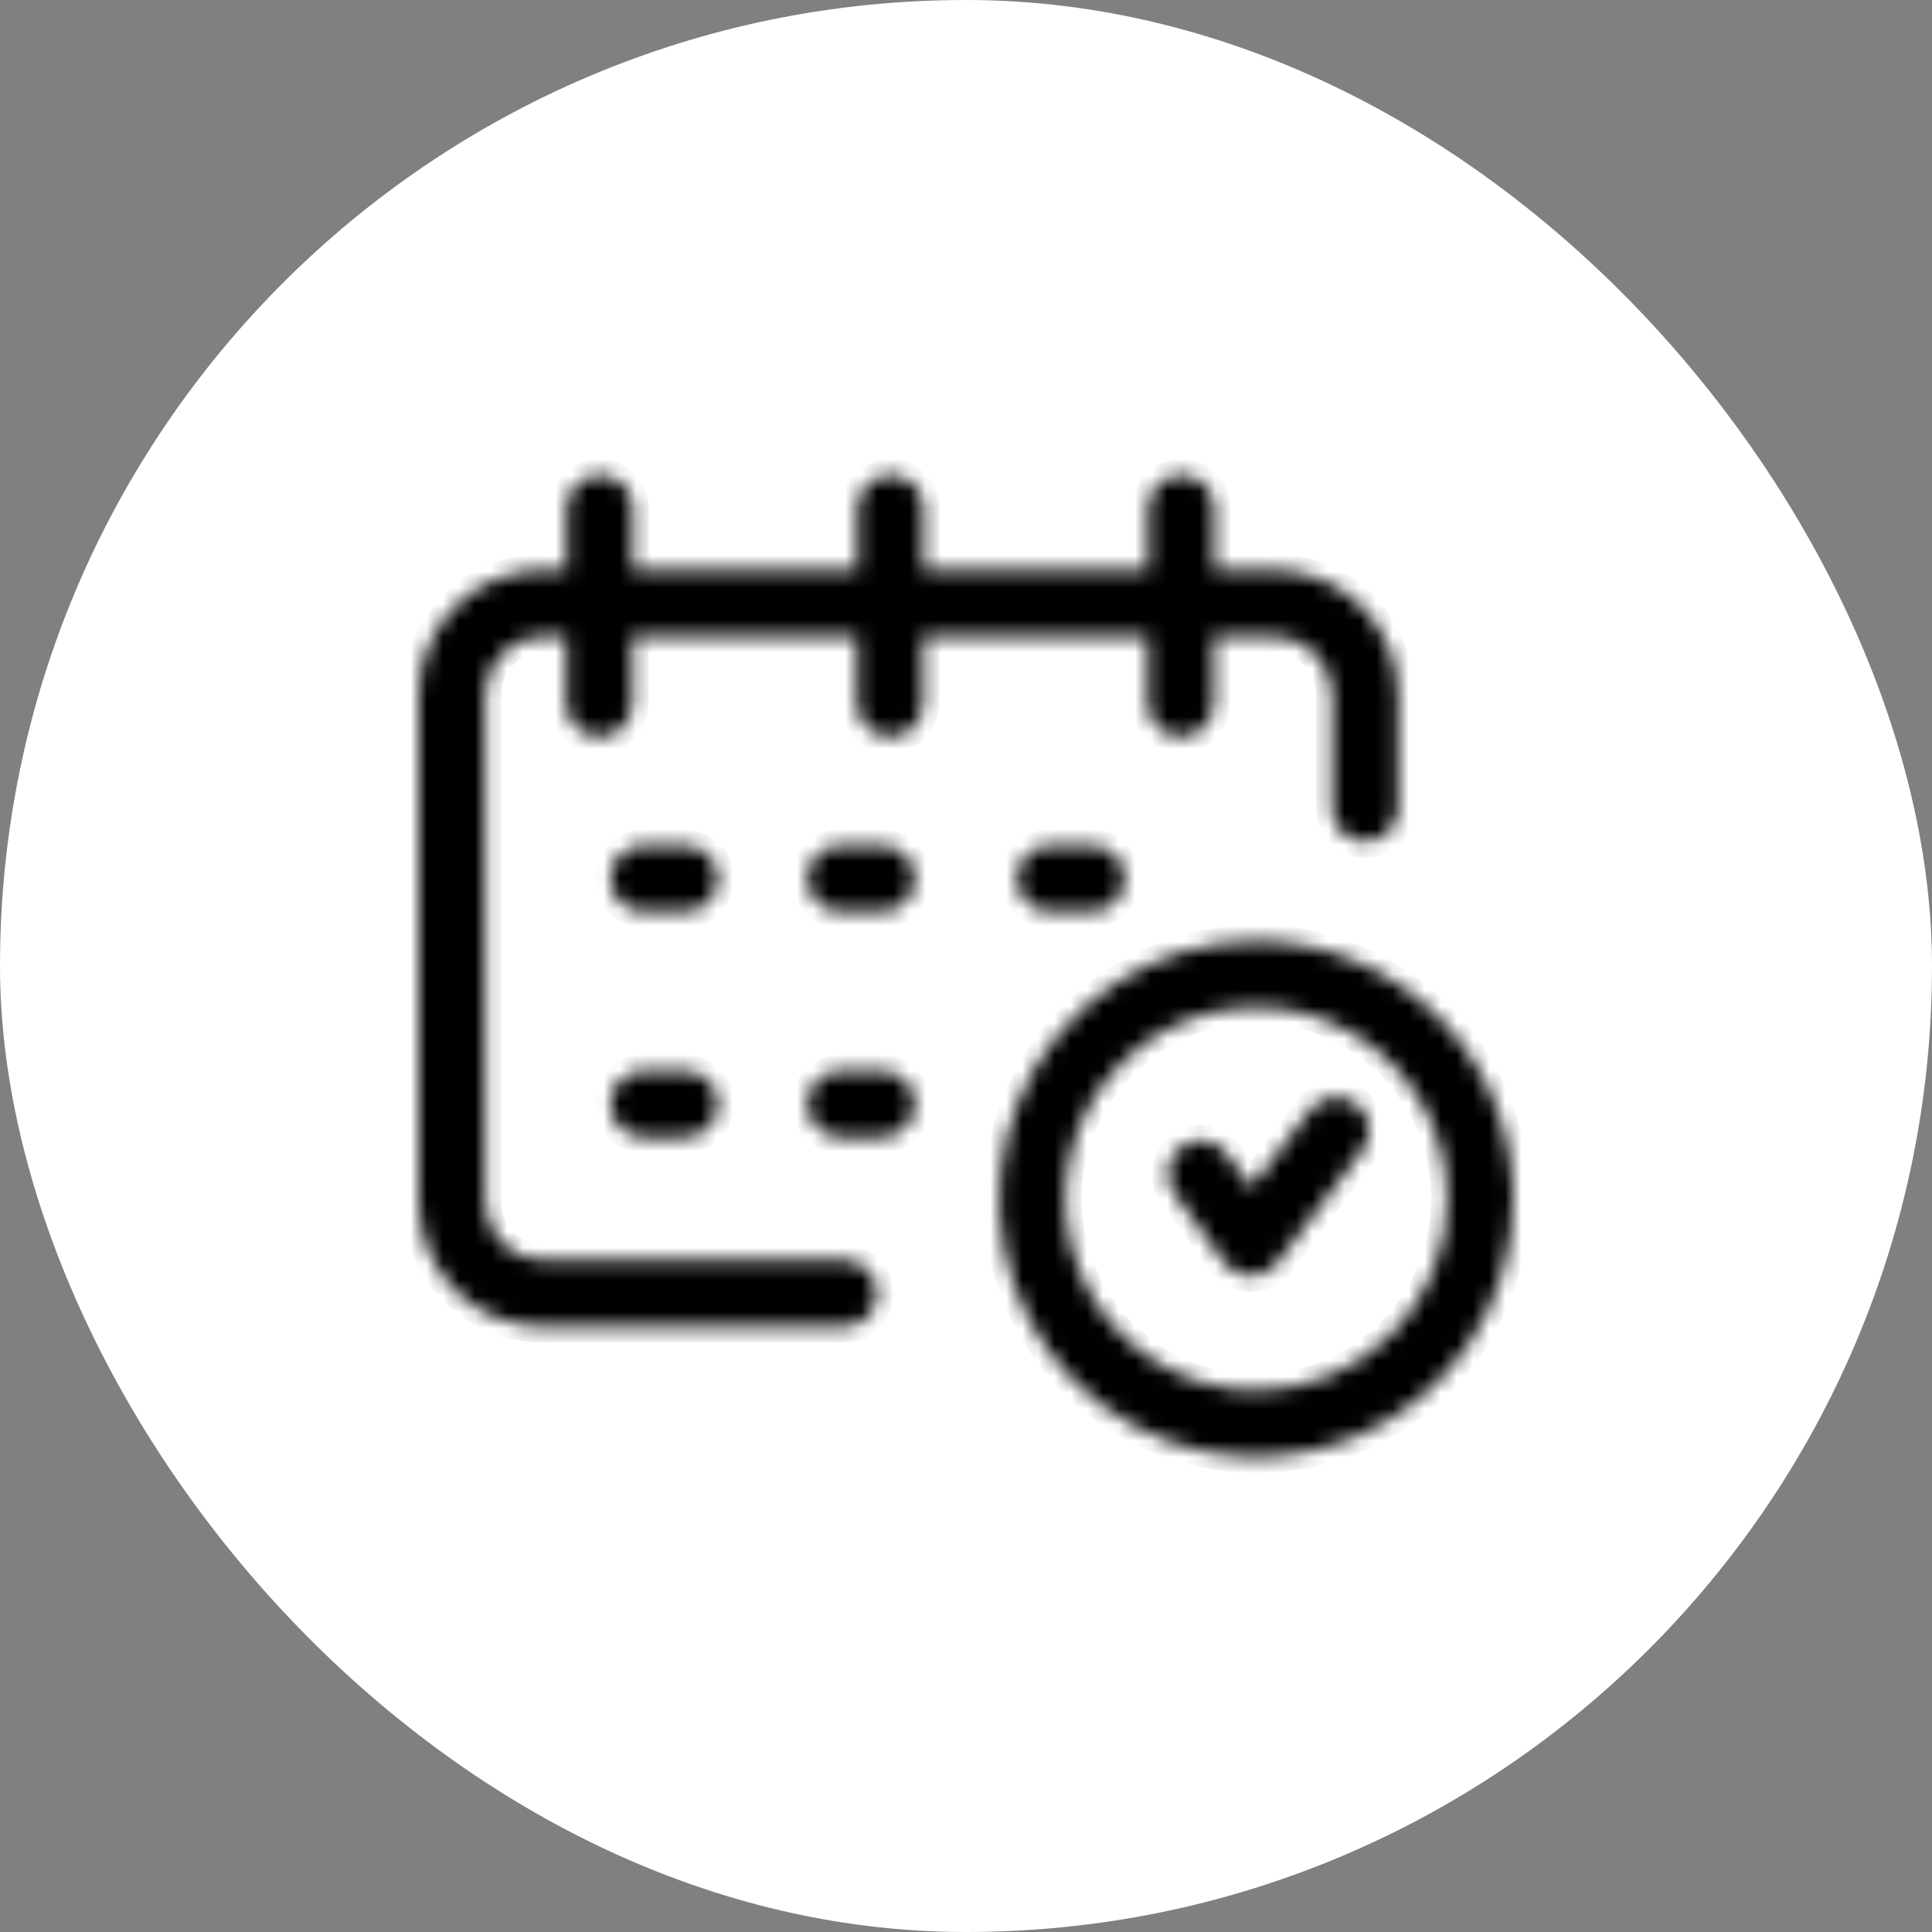 <svg width="120" height="120" viewBox="0 0 120 120" fill="none" xmlns="http://www.w3.org/2000/svg">
<rect x="0" y="0" width="120" height="120" fill="#808080" stroke="none"/>
<rect width="120" height="120" rx="60" fill="white"/>
<mask id="path-2-inside-1_881_1823" fill="white">
<path d="M26 74.673V43.135C26.001 42.117 26.202 41.11 26.591 40.17C26.981 39.23 27.551 38.377 28.269 37.658C28.987 36.94 29.839 36.371 30.776 35.983C31.714 35.595 32.718 35.397 33.733 35.399H35.202V31.56C35.202 31.013 35.418 30.489 35.803 30.103C36.188 29.717 36.71 29.5 37.254 29.5C37.798 29.5 38.32 29.717 38.705 30.103C39.09 30.489 39.306 31.013 39.306 31.56V35.399H53.261V31.56C53.261 31.013 53.477 30.489 53.862 30.103C54.247 29.717 54.769 29.5 55.313 29.5C55.857 29.5 56.379 29.717 56.764 30.103C57.149 30.489 57.365 31.013 57.365 31.56V35.399H71.32V31.56C71.32 31.289 71.373 31.021 71.476 30.771C71.579 30.522 71.73 30.294 71.921 30.103C72.111 29.912 72.338 29.76 72.587 29.657C72.835 29.553 73.102 29.5 73.372 29.5C73.641 29.5 73.908 29.553 74.157 29.657C74.406 29.76 74.632 29.912 74.823 30.103C75.013 30.294 75.165 30.522 75.268 30.771C75.371 31.021 75.424 31.289 75.424 31.56V35.399H79.134C81.178 35.401 83.137 36.217 84.582 37.667C86.027 39.118 86.84 41.084 86.842 43.135V50.212C86.842 50.759 86.626 51.282 86.241 51.669C85.856 52.055 85.334 52.272 84.79 52.272C84.246 52.272 83.724 52.055 83.339 51.669C82.954 51.282 82.738 50.759 82.738 50.212V43.135C82.736 42.177 82.355 41.258 81.68 40.58C81.005 39.902 80.089 39.52 79.134 39.518H75.399V43.704C75.399 44.25 75.183 44.774 74.798 45.16C74.413 45.546 73.891 45.763 73.347 45.763C72.803 45.763 72.281 45.546 71.896 45.16C71.511 44.774 71.295 44.25 71.295 43.704V39.518H57.34V43.704C57.34 44.25 57.124 44.774 56.739 45.16C56.355 45.546 55.833 45.763 55.288 45.763C54.744 45.763 54.222 45.546 53.837 45.16C53.452 44.774 53.236 44.25 53.236 43.704V39.518H39.282V43.704C39.282 44.25 39.065 44.774 38.68 45.16C38.296 45.546 37.774 45.763 37.229 45.763C36.685 45.763 36.163 45.546 35.778 45.16C35.393 44.774 35.177 44.25 35.177 43.704V39.518H33.733C32.778 39.521 31.864 39.903 31.19 40.581C30.516 41.259 30.137 42.177 30.137 43.135V74.673C30.137 75.63 30.516 76.548 31.19 77.225C31.864 77.902 32.779 78.282 33.733 78.282H52.432C52.976 78.282 53.498 78.499 53.883 78.885C54.268 79.271 54.484 79.795 54.484 80.342C54.484 80.888 54.268 81.412 53.883 81.798C53.498 82.184 52.976 82.401 52.432 82.401H33.733C32.719 82.404 31.715 82.207 30.777 81.82C29.84 81.433 28.987 80.865 28.269 80.147C27.551 79.429 26.981 78.576 26.591 77.637C26.202 76.698 26.001 75.691 26 74.673ZM94 74.476C94 77.646 93.063 80.745 91.308 83.381C89.552 86.017 87.057 88.07 84.138 89.283C81.22 90.495 78.008 90.811 74.91 90.19C71.813 89.57 68.968 88.041 66.736 85.798C64.504 83.554 62.986 80.697 62.372 77.587C61.759 74.477 62.079 71.254 63.291 68.326C64.503 65.398 66.553 62.898 69.182 61.14C71.811 59.382 74.9 58.446 78.059 58.451C82.288 58.462 86.34 60.155 89.328 63.158C92.316 66.162 93.996 70.231 94 74.476ZM89.896 74.476C89.899 72.119 89.205 69.815 87.903 67.854C86.6 65.894 84.748 64.365 82.579 63.463C80.411 62.56 78.024 62.323 75.721 62.783C73.419 63.242 71.304 64.377 69.644 66.044C67.985 67.711 66.855 69.834 66.399 72.146C65.943 74.457 66.18 76.852 67.081 79.028C67.982 81.204 69.507 83.063 71.461 84.369C73.415 85.675 75.711 86.369 78.059 86.364C81.197 86.355 84.204 85.1 86.422 82.872C88.64 80.644 89.889 77.625 89.896 74.476ZM84.248 68.568C84.034 68.404 83.79 68.283 83.53 68.213C83.27 68.144 82.999 68.126 82.731 68.162C82.465 68.198 82.207 68.287 81.974 68.423C81.742 68.559 81.538 68.74 81.375 68.956L77.722 73.759L76.368 71.897C76.225 71.643 76.031 71.423 75.797 71.25C75.563 71.078 75.295 70.957 75.012 70.896C74.728 70.835 74.435 70.835 74.151 70.896C73.867 70.957 73.6 71.078 73.366 71.25C73.132 71.423 72.937 71.643 72.794 71.897C72.652 72.15 72.564 72.431 72.538 72.721C72.511 73.011 72.546 73.303 72.64 73.579C72.735 73.854 72.886 74.107 73.085 74.319L76.056 78.438C76.247 78.695 76.495 78.903 76.779 79.046C77.065 79.189 77.379 79.263 77.698 79.262C78.016 79.262 78.33 79.187 78.615 79.044C78.9 78.901 79.148 78.694 79.34 78.438L84.626 71.452C84.79 71.238 84.911 70.993 84.981 70.733C85.051 70.472 85.069 70.199 85.034 69.931C84.999 69.663 84.912 69.405 84.777 69.171C84.642 68.937 84.462 68.732 84.248 68.568ZM42.54 52.511H39.971C39.427 52.511 38.905 52.728 38.52 53.114C38.135 53.501 37.919 54.024 37.919 54.571C37.919 55.117 38.135 55.641 38.52 56.027C38.905 56.413 39.427 56.63 39.971 56.63H42.54C43.085 56.63 43.607 56.413 43.991 56.027C44.376 55.641 44.593 55.117 44.593 54.571C44.593 54.024 44.376 53.501 43.991 53.114C43.607 52.728 43.085 52.511 42.54 52.511ZM42.54 66.517H39.971C39.427 66.517 38.905 66.734 38.52 67.12C38.135 67.506 37.919 68.03 37.919 68.577C37.919 69.123 38.135 69.647 38.52 70.033C38.905 70.419 39.427 70.636 39.971 70.636H42.54C43.085 70.636 43.607 70.419 43.991 70.033C44.376 69.647 44.593 69.123 44.593 68.577C44.593 68.03 44.376 67.506 43.991 67.12C43.607 66.734 43.085 66.517 42.54 66.517ZM54.771 52.511H52.202C51.658 52.511 51.136 52.728 50.751 53.114C50.366 53.501 50.15 54.024 50.15 54.571C50.15 55.117 50.366 55.641 50.751 56.027C51.136 56.413 51.658 56.63 52.202 56.63H54.771C55.315 56.63 55.837 56.413 56.222 56.027C56.607 55.641 56.823 55.117 56.823 54.571C56.823 54.024 56.607 53.501 56.222 53.114C55.837 52.728 55.315 52.511 54.771 52.511ZM65.221 52.511C64.676 52.511 64.154 52.728 63.77 53.114C63.385 53.501 63.169 54.024 63.169 54.571C63.169 55.117 63.385 55.641 63.77 56.027C64.154 56.413 64.676 56.63 65.221 56.63H67.798C68.342 56.63 68.864 56.413 69.249 56.027C69.634 55.641 69.85 55.117 69.85 54.571C69.85 54.024 69.634 53.501 69.249 53.114C68.864 52.728 68.342 52.511 67.798 52.511H65.221ZM54.771 66.517H52.202C51.658 66.517 51.136 66.734 50.751 67.12C50.366 67.506 50.15 68.03 50.15 68.577C50.15 69.123 50.366 69.647 50.751 70.033C51.136 70.419 51.658 70.636 52.202 70.636H54.771C55.315 70.636 55.837 70.419 56.222 70.033C56.607 69.647 56.823 69.123 56.823 68.577C56.823 68.03 56.607 67.506 56.222 67.12C55.837 66.734 55.315 66.517 54.771 66.517Z"/>
</mask>
<path d="M26 74.673V43.135C26.001 42.117 26.202 41.11 26.591 40.17C26.981 39.23 27.551 38.377 28.269 37.658C28.987 36.94 29.839 36.371 30.776 35.983C31.714 35.595 32.718 35.397 33.733 35.399H35.202V31.56C35.202 31.013 35.418 30.489 35.803 30.103C36.188 29.717 36.71 29.5 37.254 29.5C37.798 29.5 38.32 29.717 38.705 30.103C39.09 30.489 39.306 31.013 39.306 31.56V35.399H53.261V31.56C53.261 31.013 53.477 30.489 53.862 30.103C54.247 29.717 54.769 29.5 55.313 29.5C55.857 29.5 56.379 29.717 56.764 30.103C57.149 30.489 57.365 31.013 57.365 31.56V35.399H71.32V31.56C71.32 31.289 71.373 31.021 71.476 30.771C71.579 30.522 71.73 30.294 71.921 30.103C72.111 29.912 72.338 29.76 72.587 29.657C72.835 29.553 73.102 29.5 73.372 29.5C73.641 29.5 73.908 29.553 74.157 29.657C74.406 29.76 74.632 29.912 74.823 30.103C75.013 30.294 75.165 30.522 75.268 30.771C75.371 31.021 75.424 31.289 75.424 31.56V35.399H79.134C81.178 35.401 83.137 36.217 84.582 37.667C86.027 39.118 86.84 41.084 86.842 43.135V50.212C86.842 50.759 86.626 51.282 86.241 51.669C85.856 52.055 85.334 52.272 84.79 52.272C84.246 52.272 83.724 52.055 83.339 51.669C82.954 51.282 82.738 50.759 82.738 50.212V43.135C82.736 42.177 82.355 41.258 81.68 40.58C81.005 39.902 80.089 39.52 79.134 39.518H75.399V43.704C75.399 44.25 75.183 44.774 74.798 45.16C74.413 45.546 73.891 45.763 73.347 45.763C72.803 45.763 72.281 45.546 71.896 45.16C71.511 44.774 71.295 44.25 71.295 43.704V39.518H57.34V43.704C57.34 44.25 57.124 44.774 56.739 45.16C56.355 45.546 55.833 45.763 55.288 45.763C54.744 45.763 54.222 45.546 53.837 45.16C53.452 44.774 53.236 44.25 53.236 43.704V39.518H39.282V43.704C39.282 44.25 39.065 44.774 38.68 45.16C38.296 45.546 37.774 45.763 37.229 45.763C36.685 45.763 36.163 45.546 35.778 45.16C35.393 44.774 35.177 44.25 35.177 43.704V39.518H33.733C32.778 39.521 31.864 39.903 31.19 40.581C30.516 41.259 30.137 42.177 30.137 43.135V74.673C30.137 75.63 30.516 76.548 31.19 77.225C31.864 77.902 32.779 78.282 33.733 78.282H52.432C52.976 78.282 53.498 78.499 53.883 78.885C54.268 79.271 54.484 79.795 54.484 80.342C54.484 80.888 54.268 81.412 53.883 81.798C53.498 82.184 52.976 82.401 52.432 82.401H33.733C32.719 82.404 31.715 82.207 30.777 81.82C29.84 81.433 28.987 80.865 28.269 80.147C27.551 79.429 26.981 78.576 26.591 77.637C26.202 76.698 26.001 75.691 26 74.673ZM94 74.476C94 77.646 93.063 80.745 91.308 83.381C89.552 86.017 87.057 88.07 84.138 89.283C81.22 90.495 78.008 90.811 74.91 90.19C71.813 89.57 68.968 88.041 66.736 85.798C64.504 83.554 62.986 80.697 62.372 77.587C61.759 74.477 62.079 71.254 63.291 68.326C64.503 65.398 66.553 62.898 69.182 61.14C71.811 59.382 74.9 58.446 78.059 58.451C82.288 58.462 86.34 60.155 89.328 63.158C92.316 66.162 93.996 70.231 94 74.476ZM89.896 74.476C89.899 72.119 89.205 69.815 87.903 67.854C86.6 65.894 84.748 64.365 82.579 63.463C80.411 62.56 78.024 62.323 75.721 62.783C73.419 63.242 71.304 64.377 69.644 66.044C67.985 67.711 66.855 69.834 66.399 72.146C65.943 74.457 66.18 76.852 67.081 79.028C67.982 81.204 69.507 83.063 71.461 84.369C73.415 85.675 75.711 86.369 78.059 86.364C81.197 86.355 84.204 85.1 86.422 82.872C88.64 80.644 89.889 77.625 89.896 74.476ZM84.248 68.568C84.034 68.404 83.79 68.283 83.53 68.213C83.27 68.144 82.999 68.126 82.731 68.162C82.465 68.198 82.207 68.287 81.974 68.423C81.742 68.559 81.538 68.74 81.375 68.956L77.722 73.759L76.368 71.897C76.225 71.643 76.031 71.423 75.797 71.25C75.563 71.078 75.295 70.957 75.012 70.896C74.728 70.835 74.435 70.835 74.151 70.896C73.867 70.957 73.6 71.078 73.366 71.25C73.132 71.423 72.937 71.643 72.794 71.897C72.652 72.15 72.564 72.431 72.538 72.721C72.511 73.011 72.546 73.303 72.64 73.579C72.735 73.854 72.886 74.107 73.085 74.319L76.056 78.438C76.247 78.695 76.495 78.903 76.779 79.046C77.065 79.189 77.379 79.263 77.698 79.262C78.016 79.262 78.33 79.187 78.615 79.044C78.9 78.901 79.148 78.694 79.34 78.438L84.626 71.452C84.79 71.238 84.911 70.993 84.981 70.733C85.051 70.472 85.069 70.199 85.034 69.931C84.999 69.663 84.912 69.405 84.777 69.171C84.642 68.937 84.462 68.732 84.248 68.568ZM42.54 52.511H39.971C39.427 52.511 38.905 52.728 38.52 53.114C38.135 53.501 37.919 54.024 37.919 54.571C37.919 55.117 38.135 55.641 38.52 56.027C38.905 56.413 39.427 56.63 39.971 56.63H42.54C43.085 56.63 43.607 56.413 43.991 56.027C44.376 55.641 44.593 55.117 44.593 54.571C44.593 54.024 44.376 53.501 43.991 53.114C43.607 52.728 43.085 52.511 42.54 52.511ZM42.54 66.517H39.971C39.427 66.517 38.905 66.734 38.52 67.12C38.135 67.506 37.919 68.03 37.919 68.577C37.919 69.123 38.135 69.647 38.52 70.033C38.905 70.419 39.427 70.636 39.971 70.636H42.54C43.085 70.636 43.607 70.419 43.991 70.033C44.376 69.647 44.593 69.123 44.593 68.577C44.593 68.03 44.376 67.506 43.991 67.12C43.607 66.734 43.085 66.517 42.54 66.517ZM54.771 52.511H52.202C51.658 52.511 51.136 52.728 50.751 53.114C50.366 53.501 50.15 54.024 50.15 54.571C50.15 55.117 50.366 55.641 50.751 56.027C51.136 56.413 51.658 56.63 52.202 56.63H54.771C55.315 56.63 55.837 56.413 56.222 56.027C56.607 55.641 56.823 55.117 56.823 54.571C56.823 54.024 56.607 53.501 56.222 53.114C55.837 52.728 55.315 52.511 54.771 52.511ZM65.221 52.511C64.676 52.511 64.154 52.728 63.77 53.114C63.385 53.501 63.169 54.024 63.169 54.571C63.169 55.117 63.385 55.641 63.77 56.027C64.154 56.413 64.676 56.63 65.221 56.63H67.798C68.342 56.63 68.864 56.413 69.249 56.027C69.634 55.641 69.85 55.117 69.85 54.571C69.85 54.024 69.634 53.501 69.249 53.114C68.864 52.728 68.342 52.511 67.798 52.511H65.221ZM54.771 66.517H52.202C51.658 66.517 51.136 66.734 50.751 67.12C50.366 67.506 50.15 68.03 50.15 68.577C50.15 69.123 50.366 69.647 50.751 70.033C51.136 70.419 51.658 70.636 52.202 70.636H54.771C55.315 70.636 55.837 70.419 56.222 70.033C56.607 69.647 56.823 69.123 56.823 68.577C56.823 68.03 56.607 67.506 56.222 67.12C55.837 66.734 55.315 66.517 54.771 66.517Z" fill="black" stroke="black" stroke-width="2" mask="url(#path-2-inside-1_881_1823)"/>
</svg>
